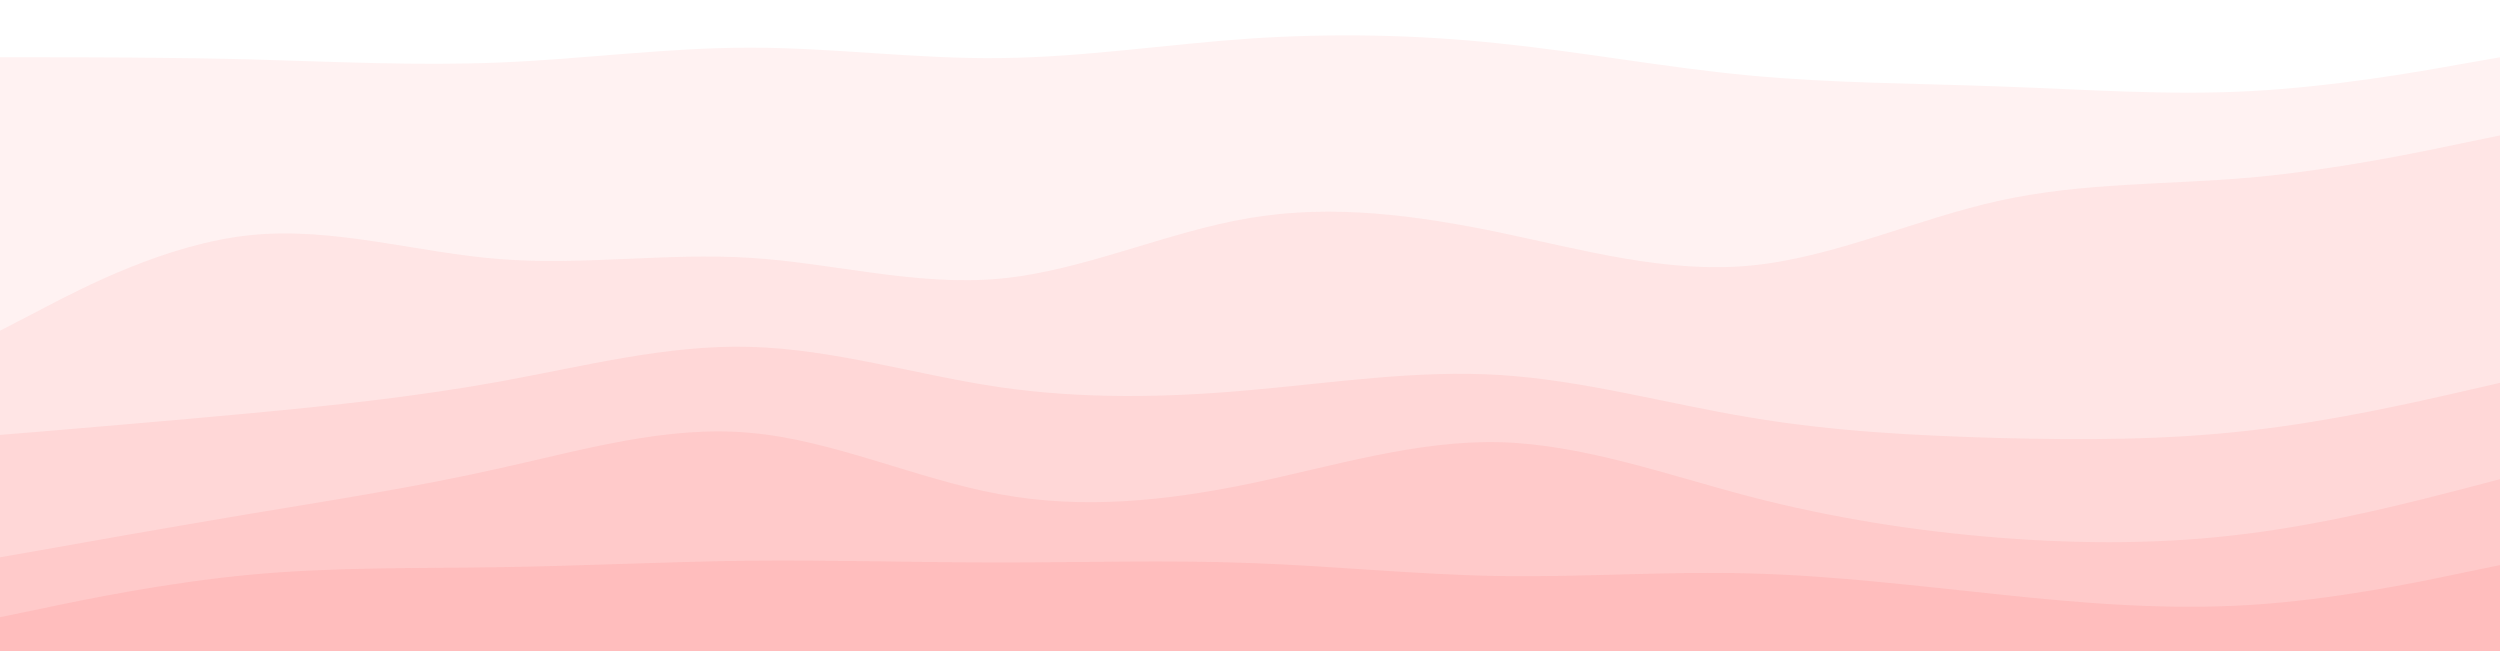 <svg id="visual" viewBox="0 0 960 250" width="960" height="250" xmlns="http://www.w3.org/2000/svg" xmlns:xlink="http://www.w3.org/1999/xlink" version="1.1"><rect x="0" y="0" width="960" height="250" fill="#333333" stroke="none"/><path d="M0 24L16 24C32 24 64 24 96 24.8C128 25.7 160 27.3 192 26C224 24.7 256 20.3 288 20.3C320 20.3 352 24.7 384 24.3C416 24 448 19 480 16.8C512 14.7 544 15.3 576 18.7C608 22 640 28 672 31C704 34 736 34 768 35.2C800 36.3 832 38.7 864 37C896 35.3 928 29.7 944 26.8L960 24L960 0L944 0C928 0 896 0 864 0C832 0 800 0 768 0C736 0 704 0 672 0C640 0 608 0 576 0C544 0 512 0 480 0C448 0 416 0 384 0C352 0 320 0 288 0C256 0 224 0 192 0C160 0 128 0 96 0C64 0 32 0 16 0L0 0Z" fill="#ffffff"></path><path d="M0 129L16 120.7C32 112.3 64 95.7 96 92.3C128 89 160 99 192 101.5C224 104 256 99 288 101C320 103 352 112 384 109C416 106 448 91 480 85.7C512 80.3 544 84.7 576 91.3C608 98 640 107 672 104C704 101 736 86 768 79C800 72 832 73 864 70.2C896 67.3 928 60.7 944 57.3L960 54L960 22L944 24.8C928 27.7 896 33.3 864 35C832 36.7 800 34.3 768 33.2C736 32 704 32 672 29C640 26 608 20 576 16.7C544 13.3 512 12.7 480 14.8C448 17 416 22 384 22.3C352 22.7 320 18.3 288 18.3C256 18.3 224 22.7 192 24C160 25.3 128 23.7 96 22.8C64 22 32 22 16 22L0 22Z" fill="#fff2f2"></path><path d="M0 169L16 167.7C32 166.3 64 163.7 96 160.7C128 157.7 160 154.3 192 148.5C224 142.7 256 134.3 288 135.2C320 136 352 146 384 150.7C416 155.3 448 154.7 480 151.8C512 149 544 144 576 146C608 148 640 157 672 162.3C704 167.7 736 169.3 768 170.2C800 171 832 171 864 167.3C896 163.7 928 156.3 944 152.7L960 149L960 52L944 55.3C928 58.7 896 65.3 864 68.2C832 71 800 70 768 77C736 84 704 99 672 102C640 105 608 96 576 89.3C544 82.7 512 78.3 480 83.7C448 89 416 104 384 107C352 110 320 101 288 99C256 97 224 102 192 99.5C160 97 128 87 96 90.3C64 93.7 32 110.3 16 118.7L0 127Z" fill="#ffe5e5"></path><path d="M0 216L16 213.2C32 210.3 64 204.7 96 199.3C128 194 160 189 192 181.8C224 174.7 256 165.3 288 168.2C320 171 352 186 384 191.8C416 197.7 448 194.3 480 187.7C512 181 544 171 576 171.8C608 172.7 640 184.3 672 192.7C704 201 736 206 768 208.5C800 211 832 211 864 206.8C896 202.7 928 194.3 944 190.2L960 186L960 147L944 150.7C928 154.3 896 161.7 864 165.3C832 169 800 169 768 168.2C736 167.3 704 165.7 672 160.3C640 155 608 146 576 144C544 142 512 147 480 149.8C448 152.7 416 153.3 384 148.7C352 144 320 134 288 133.2C256 132.3 224 140.7 192 146.5C160 152.3 128 155.7 96 158.7C64 161.7 32 164.3 16 165.7L0 167Z" fill="#ffd7d7"></path><path d="M0 239L16 235.7C32 232.3 64 225.7 96 222.7C128 219.7 160 220.3 192 219.8C224 219.3 256 217.7 288 217.3C320 217 352 218 384 218C416 218 448 217 480 218.2C512 219.3 544 222.7 576 223.2C608 223.7 640 221.3 672 222.2C704 223 736 227 768 230.3C800 233.7 832 236.3 864 234.3C896 232.3 928 225.7 944 222.3L960 219L960 184L944 188.2C928 192.3 896 200.7 864 204.8C832 209 800 209 768 206.5C736 204 704 199 672 190.7C640 182.3 608 170.7 576 169.8C544 169 512 179 480 185.7C448 192.3 416 195.7 384 189.8C352 184 320 169 288 166.2C256 163.3 224 172.7 192 179.8C160 187 128 192 96 197.3C64 202.7 32 208.3 16 211.2L0 214Z" fill="#ffcaca"></path><path d="M0 251L16 251C32 251 64 251 96 251C128 251 160 251 192 251C224 251 256 251 288 251C320 251 352 251 384 251C416 251 448 251 480 251C512 251 544 251 576 251C608 251 640 251 672 251C704 251 736 251 768 251C800 251 832 251 864 251C896 251 928 251 944 251L960 251L960 217L944 220.3C928 223.7 896 230.3 864 232.3C832 234.3 800 231.7 768 228.3C736 225 704 221 672 220.2C640 219.3 608 221.7 576 221.2C544 220.7 512 217.3 480 216.2C448 215 416 216 384 216C352 216 320 215 288 215.3C256 215.7 224 217.3 192 217.8C160 218.3 128 217.7 96 220.7C64 223.7 32 230.3 16 233.7L0 237Z" fill="#ffbdbd"></path></svg>